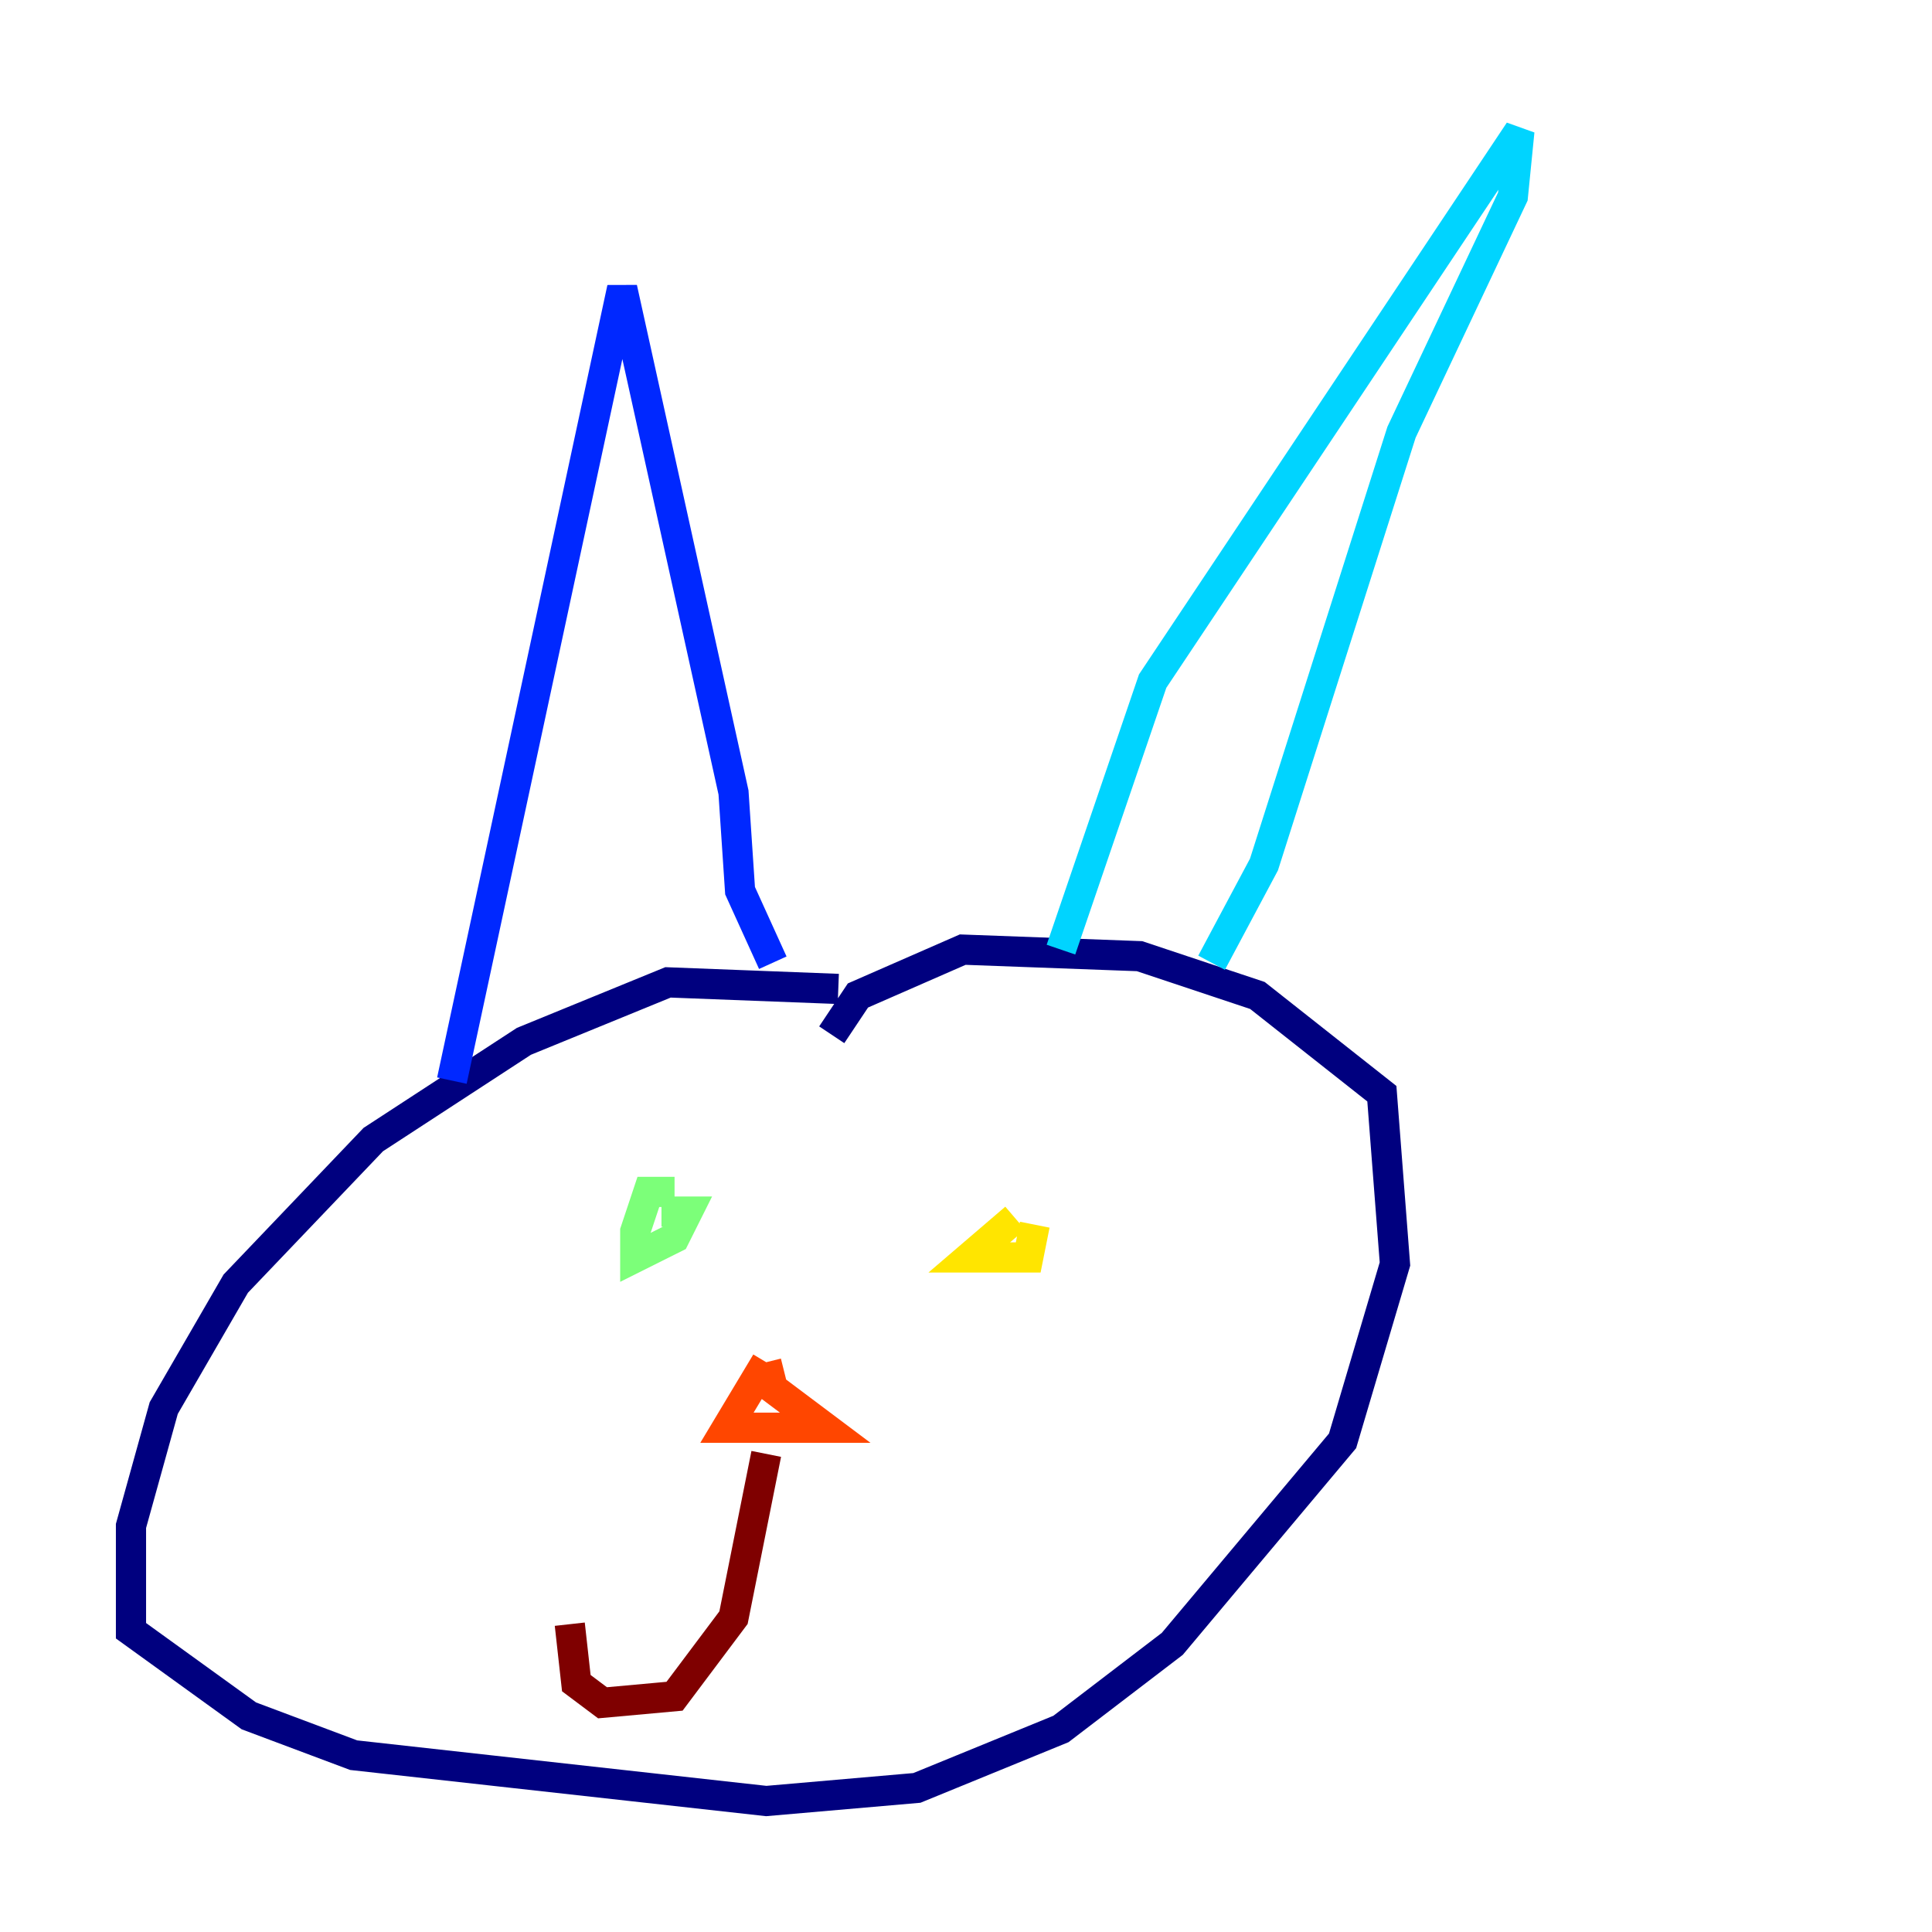 <?xml version="1.0" encoding="utf-8" ?>
<svg baseProfile="tiny" height="128" version="1.2" viewBox="0,0,128,128" width="128" xmlns="http://www.w3.org/2000/svg" xmlns:ev="http://www.w3.org/2001/xml-events" xmlns:xlink="http://www.w3.org/1999/xlink"><defs /><polyline fill="none" points="55.539,65.519 44.258,65.085 34.712,68.99 24.732,75.498 15.62,85.044 10.848,93.288 8.678,101.098 8.678,108.041 16.488,113.681 23.43,116.285 50.766,119.322 60.746,118.454 70.291,114.549 77.668,108.909 88.949,95.458 92.42,83.742 91.552,72.461 83.308,65.953 75.498,63.349 63.783,62.915 56.841,65.953 55.105,68.556" stroke="#00007f" stroke-width="2" /><polyline fill="none" points="29.939,71.593 41.22,19.091 48.597,52.502 49.031,59.01 51.2,63.783" stroke="#0028ff" stroke-width="2" /><polyline fill="none" points="70.291,62.915 76.366,45.125 100.664,8.678 100.231,13.017 92.854,28.637 83.742,57.275 80.271,63.783" stroke="#00d4ff" stroke-width="2" /><polyline fill="none" points="44.691,78.969 42.956,78.969 42.088,81.573 42.088,83.308 44.691,82.007 45.559,80.271 43.824,80.271" stroke="#7cff79" stroke-width="2" /><polyline fill="none" points="67.254,80.705 64.217,83.308 68.122,83.308 68.556,81.139" stroke="#ffe500" stroke-width="2" /><polyline fill="none" points="50.766,90.251 48.163,94.59 54.671,94.59 51.2,91.986 50.766,90.251" stroke="#ff4600" stroke-width="2" /><polyline fill="none" points="50.766,96.325 48.597,107.173 44.691,112.38 39.919,112.814 38.183,111.512 37.749,107.607" stroke="#7f0000" stroke-width="2" /></svg>
